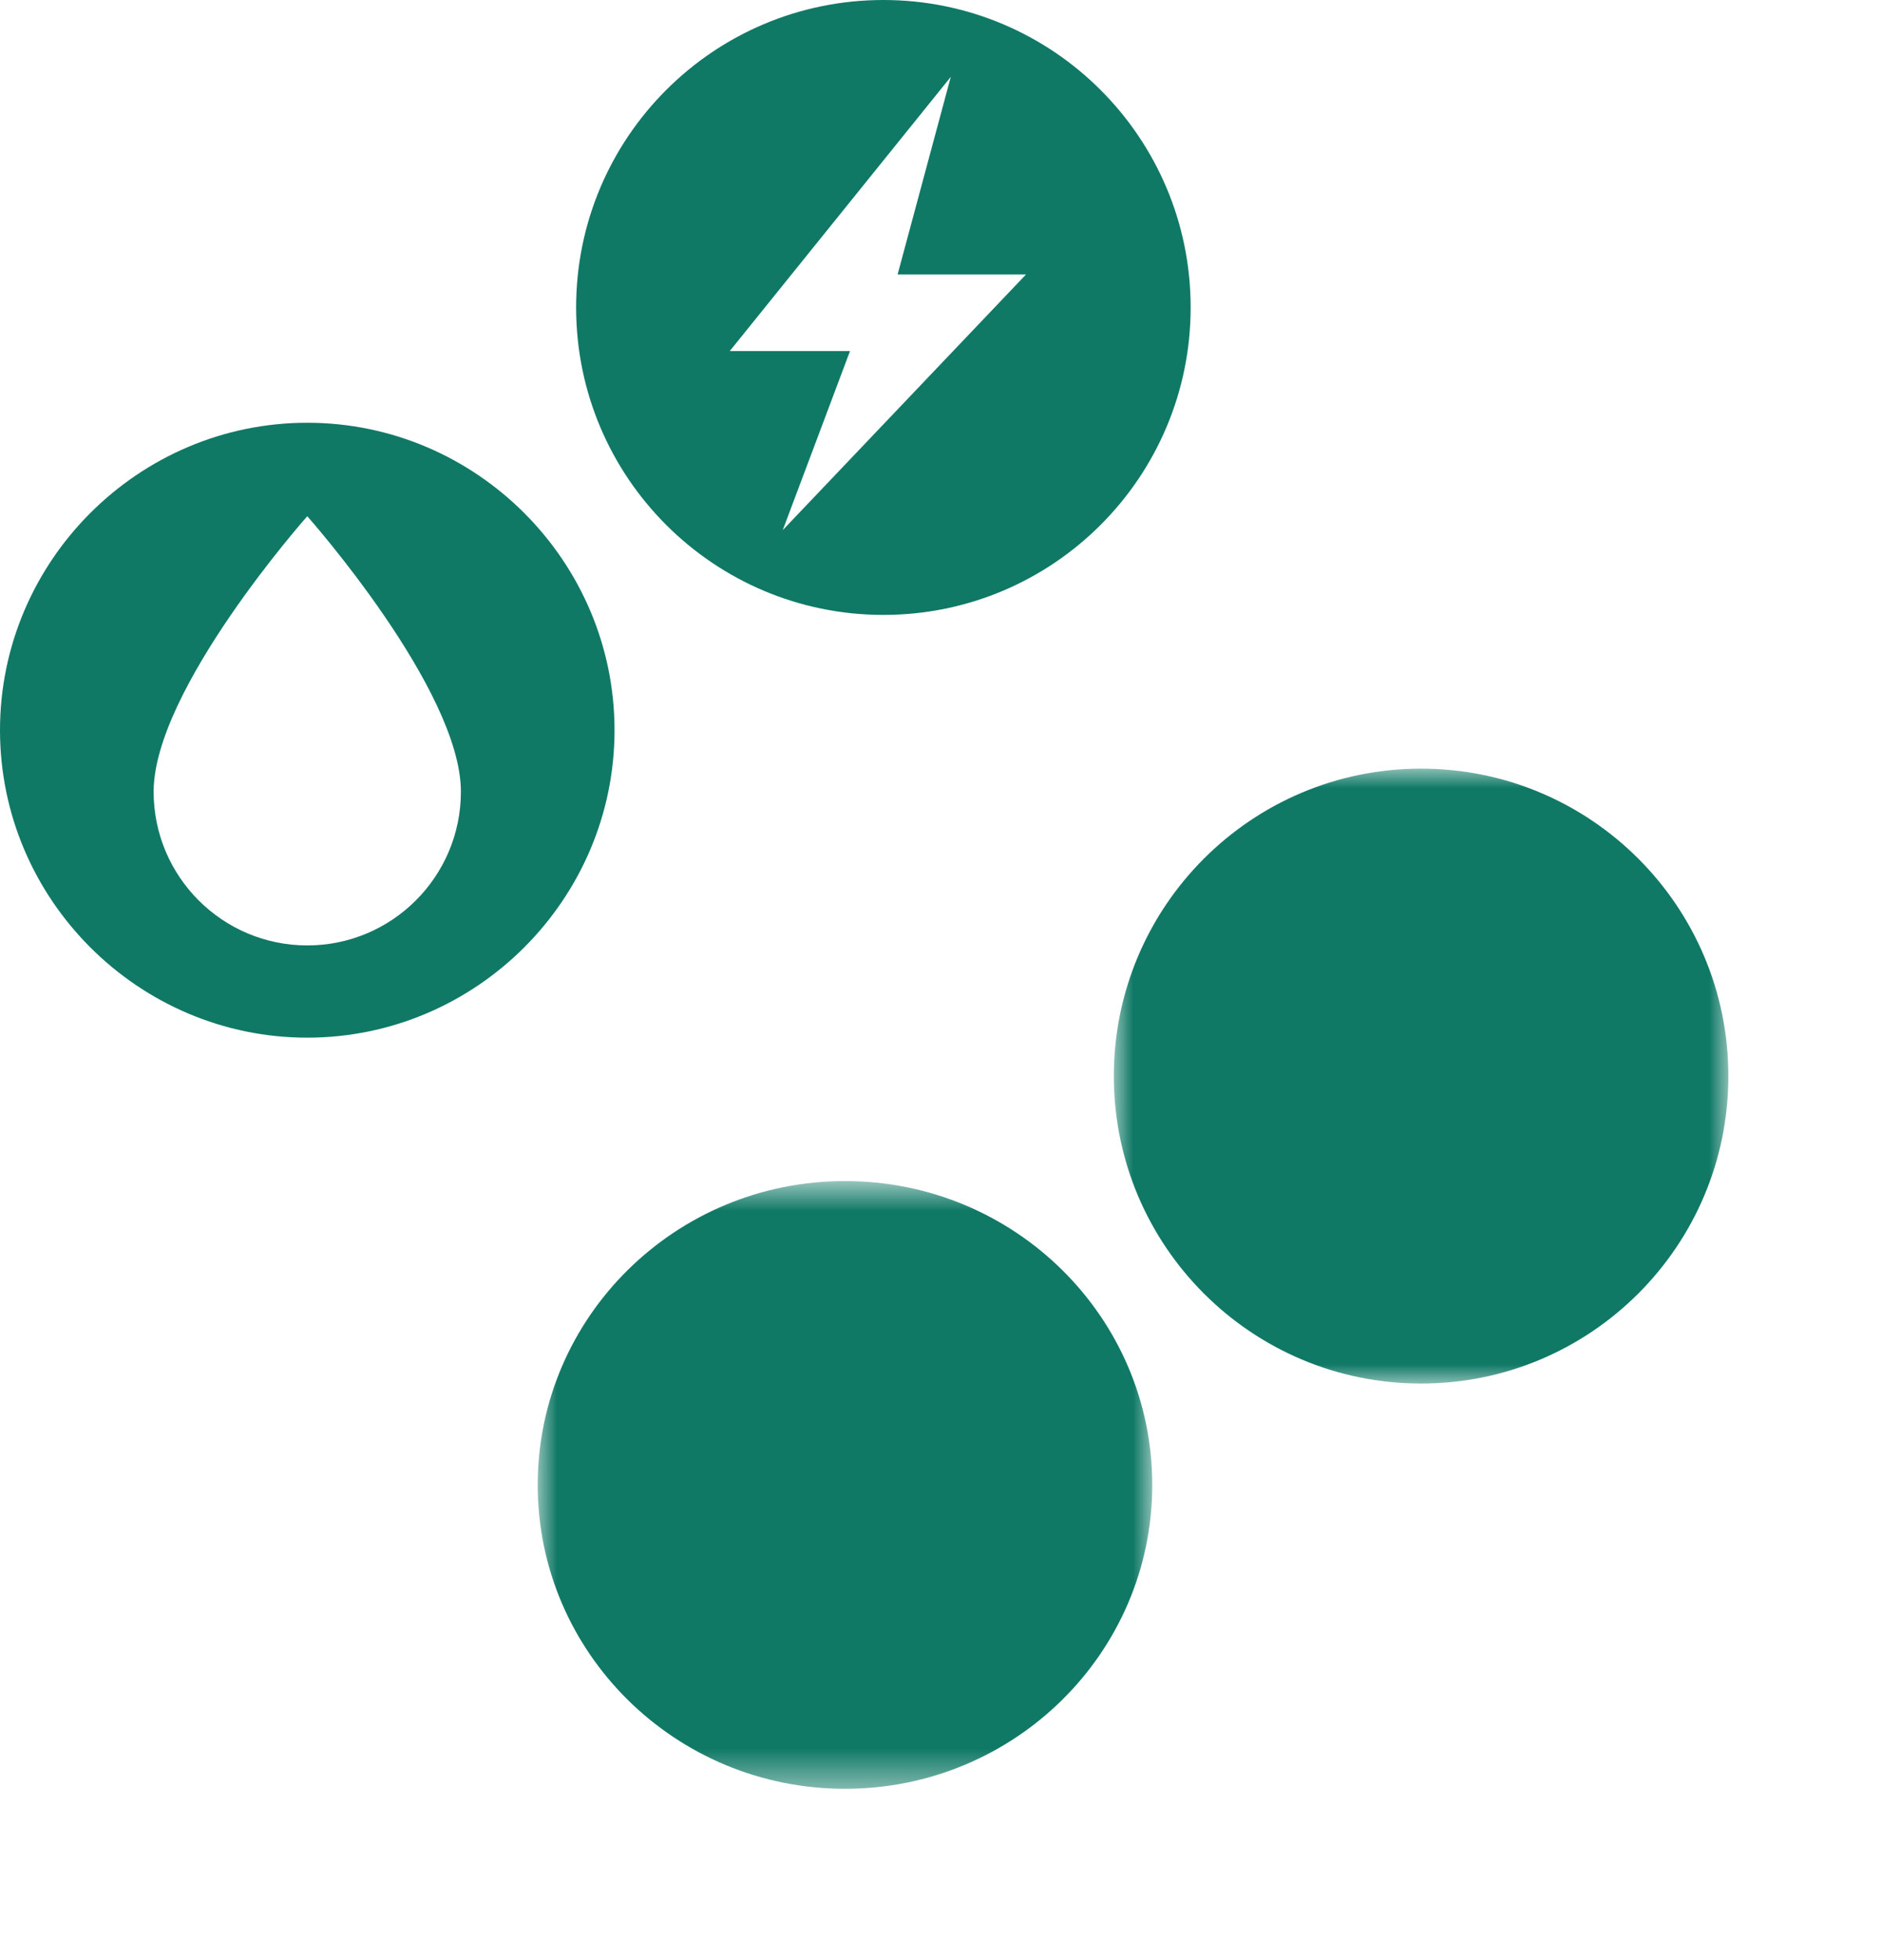 <svg width="49" height="51" viewBox="0 0 49 51" fill="none" xmlns="http://www.w3.org/2000/svg">
<g filter="url(#filter0_d_1248_517)">
<mask id="mask0_1248_517" style="mask-type:luminance" maskUnits="userSpaceOnUse" x="29" y="16" width="16" height="16">
<path d="M29 16H45V32H29V16Z" fill="white"/>
<path fill-rule="evenodd" clip-rule="evenodd" d="M32.783 22.673C33.124 23.997 33.842 25.35 34.66 26.168C35.798 27.307 36.866 27.717 37.72 27.75C38.567 27.782 39.33 27.448 39.902 26.875C40.128 26.649 40.293 26.298 40.365 25.819C40.437 25.345 40.41 24.789 40.294 24.2C39.864 21.996 37.805 20.224 35.238 19.599C34.062 19.313 33.352 19.411 33.003 19.762C32.794 19.971 32.635 20.335 32.59 20.868C32.545 21.391 32.614 22.015 32.783 22.673ZM31.272 20.813C31.328 20.161 31.532 19.515 32.008 19.038C32.934 18.108 34.419 18.214 35.627 18.508C38.604 19.233 41.074 21.304 41.598 23.986C41.727 24.651 41.768 25.324 41.676 25.937C41.584 26.547 41.354 27.14 40.898 27.599C40.472 28.028 39.961 28.364 39.398 28.584C38.835 28.805 38.233 28.906 37.629 28.881C36.309 28.831 34.937 28.207 33.647 26.918C32.658 25.928 31.866 24.395 31.493 22.943C31.304 22.213 31.215 21.476 31.272 20.813Z" fill="black"/>
<path fill-rule="evenodd" clip-rule="evenodd" d="M37.736 21.822C38.096 21.875 38.338 22.166 38.276 22.474L37.986 23.916L39.391 25.524L40.335 26.785L41.575 28.643C41.755 28.915 41.645 29.26 41.327 29.414C41.01 29.569 40.605 29.474 40.425 29.203L39.202 27.369L38.45 26.366L36.135 26.06C35.773 26.012 35.525 25.724 35.582 25.415C35.637 25.107 35.976 24.895 36.337 24.943L37.348 25.076L36.783 24.43L34.388 22.376C34.129 22.155 34.13 21.798 34.389 21.577C34.522 21.47 34.687 21.412 34.857 21.412C35.028 21.413 35.193 21.471 35.325 21.578L36.85 22.886L36.971 22.282C37.033 21.975 37.376 21.769 37.736 21.821" fill="black"/>
</mask>
<g mask="url(#mask0_1248_517)">
<path d="M37 32C41.418 32 45 28.418 45 24C45 19.582 41.418 16 37 16C32.582 16 29 19.582 29 24C29 28.418 32.582 32 37 32Z" fill="#107966"/>
</g>
</g>
<path d="M23.37 7.142L24.755 2L19 9.135H22.131L20.38 13.793L26.713 7.142H23.37ZM23 16C18.581 16 15 12.418 15 8C15 3.582 18.581 0 23 0C27.419 0 31 3.582 31 8C31 12.418 27.419 16 23 16Z" fill="#107966"/>
<g filter="url(#filter1_d_1248_517)">
<mask id="mask1_1248_517" style="mask-type:luminance" maskUnits="userSpaceOnUse" x="14" y="26" width="16" height="17">
<path d="M14 26.731H30V42.545H14V26.731Z" fill="white"/>
<path fill-rule="evenodd" clip-rule="evenodd" d="M16.462 35.246C15.895 35.246 15.63 34.555 16.053 34.184L21.591 29.318C21.704 29.219 21.849 29.164 22 29.164C22.151 29.164 22.296 29.219 22.409 29.318L27.947 34.184C28.37 34.555 28.104 35.246 27.538 35.246H26.923V39.504C26.923 39.665 26.858 39.82 26.743 39.934C26.627 40.048 26.471 40.112 26.308 40.112H17.692C17.529 40.112 17.372 40.048 17.257 39.934C17.142 39.82 17.077 39.665 17.077 39.504V35.246H16.462ZM20.154 38.896V35.855C20.154 35.693 20.219 35.538 20.334 35.425C20.449 35.31 20.606 35.246 20.769 35.246H23.231C23.394 35.246 23.55 35.31 23.666 35.425C23.781 35.538 23.846 35.693 23.846 35.855V38.896H25.692V34.638C25.692 34.53 25.721 34.424 25.777 34.33C25.832 34.237 25.912 34.16 26.007 34.107L22 30.585L17.992 34.107C18.088 34.16 18.168 34.237 18.223 34.33C18.278 34.424 18.308 34.53 18.308 34.638V38.896H20.154ZM21.384 38.896V36.463H22.615V38.896H21.384Z" fill="black"/>
</mask>
<g mask="url(#mask1_1248_517)">
<path d="M22 42.545C26.418 42.545 30 39.005 30 34.638C30 30.271 26.418 26.731 22 26.731C17.582 26.731 14 30.271 14 34.638C14 39.005 17.582 42.545 22 42.545Z" fill="#107966"/>
</g>
</g>
<path d="M8 11C3.6 11 0 14.6 0 19C0 23.4 3.6 27 8 27C12.4 27 16 23.4 16 19C16 14.6 12.4 11 8 11ZM8 24.6C5.792 24.6 4 22.808 4 20.6C4 17.936 8 13.432 8 13.432C8 13.432 12 17.936 12 20.6C12 22.808 10.208 24.6 8 24.6Z" fill="#107966"/>
<defs>
<filter id="filter0_d_1248_517" x="25" y="16" width="24" height="24" filterUnits="userSpaceOnUse" color-interpolation-filters="sRGB">
<feFlood flood-opacity="0" result="BackgroundImageFix"/>
<feColorMatrix in="SourceAlpha" type="matrix" values="0 0 0 0 0 0 0 0 0 0 0 0 0 0 0 0 0 0 127 0" result="hardAlpha"/>
<feOffset dy="4"/>
<feGaussianBlur stdDeviation="2"/>
<feComposite in2="hardAlpha" operator="out"/>
<feColorMatrix type="matrix" values="0 0 0 0 0 0 0 0 0 0 0 0 0 0 0 0 0 0 0.25 0"/>
<feBlend mode="normal" in2="BackgroundImageFix" result="effect1_dropShadow_1248_517"/>
<feBlend mode="normal" in="SourceGraphic" in2="effect1_dropShadow_1248_517" result="shape"/>
</filter>
<filter id="filter1_d_1248_517" x="10" y="26.731" width="24" height="23.814" filterUnits="userSpaceOnUse" color-interpolation-filters="sRGB">
<feFlood flood-opacity="0" result="BackgroundImageFix"/>
<feColorMatrix in="SourceAlpha" type="matrix" values="0 0 0 0 0 0 0 0 0 0 0 0 0 0 0 0 0 0 127 0" result="hardAlpha"/>
<feOffset dy="4"/>
<feGaussianBlur stdDeviation="2"/>
<feComposite in2="hardAlpha" operator="out"/>
<feColorMatrix type="matrix" values="0 0 0 0 0 0 0 0 0 0 0 0 0 0 0 0 0 0 0.25 0"/>
<feBlend mode="normal" in2="BackgroundImageFix" result="effect1_dropShadow_1248_517"/>
<feBlend mode="normal" in="SourceGraphic" in2="effect1_dropShadow_1248_517" result="shape"/>
</filter>
</defs>
</svg>
